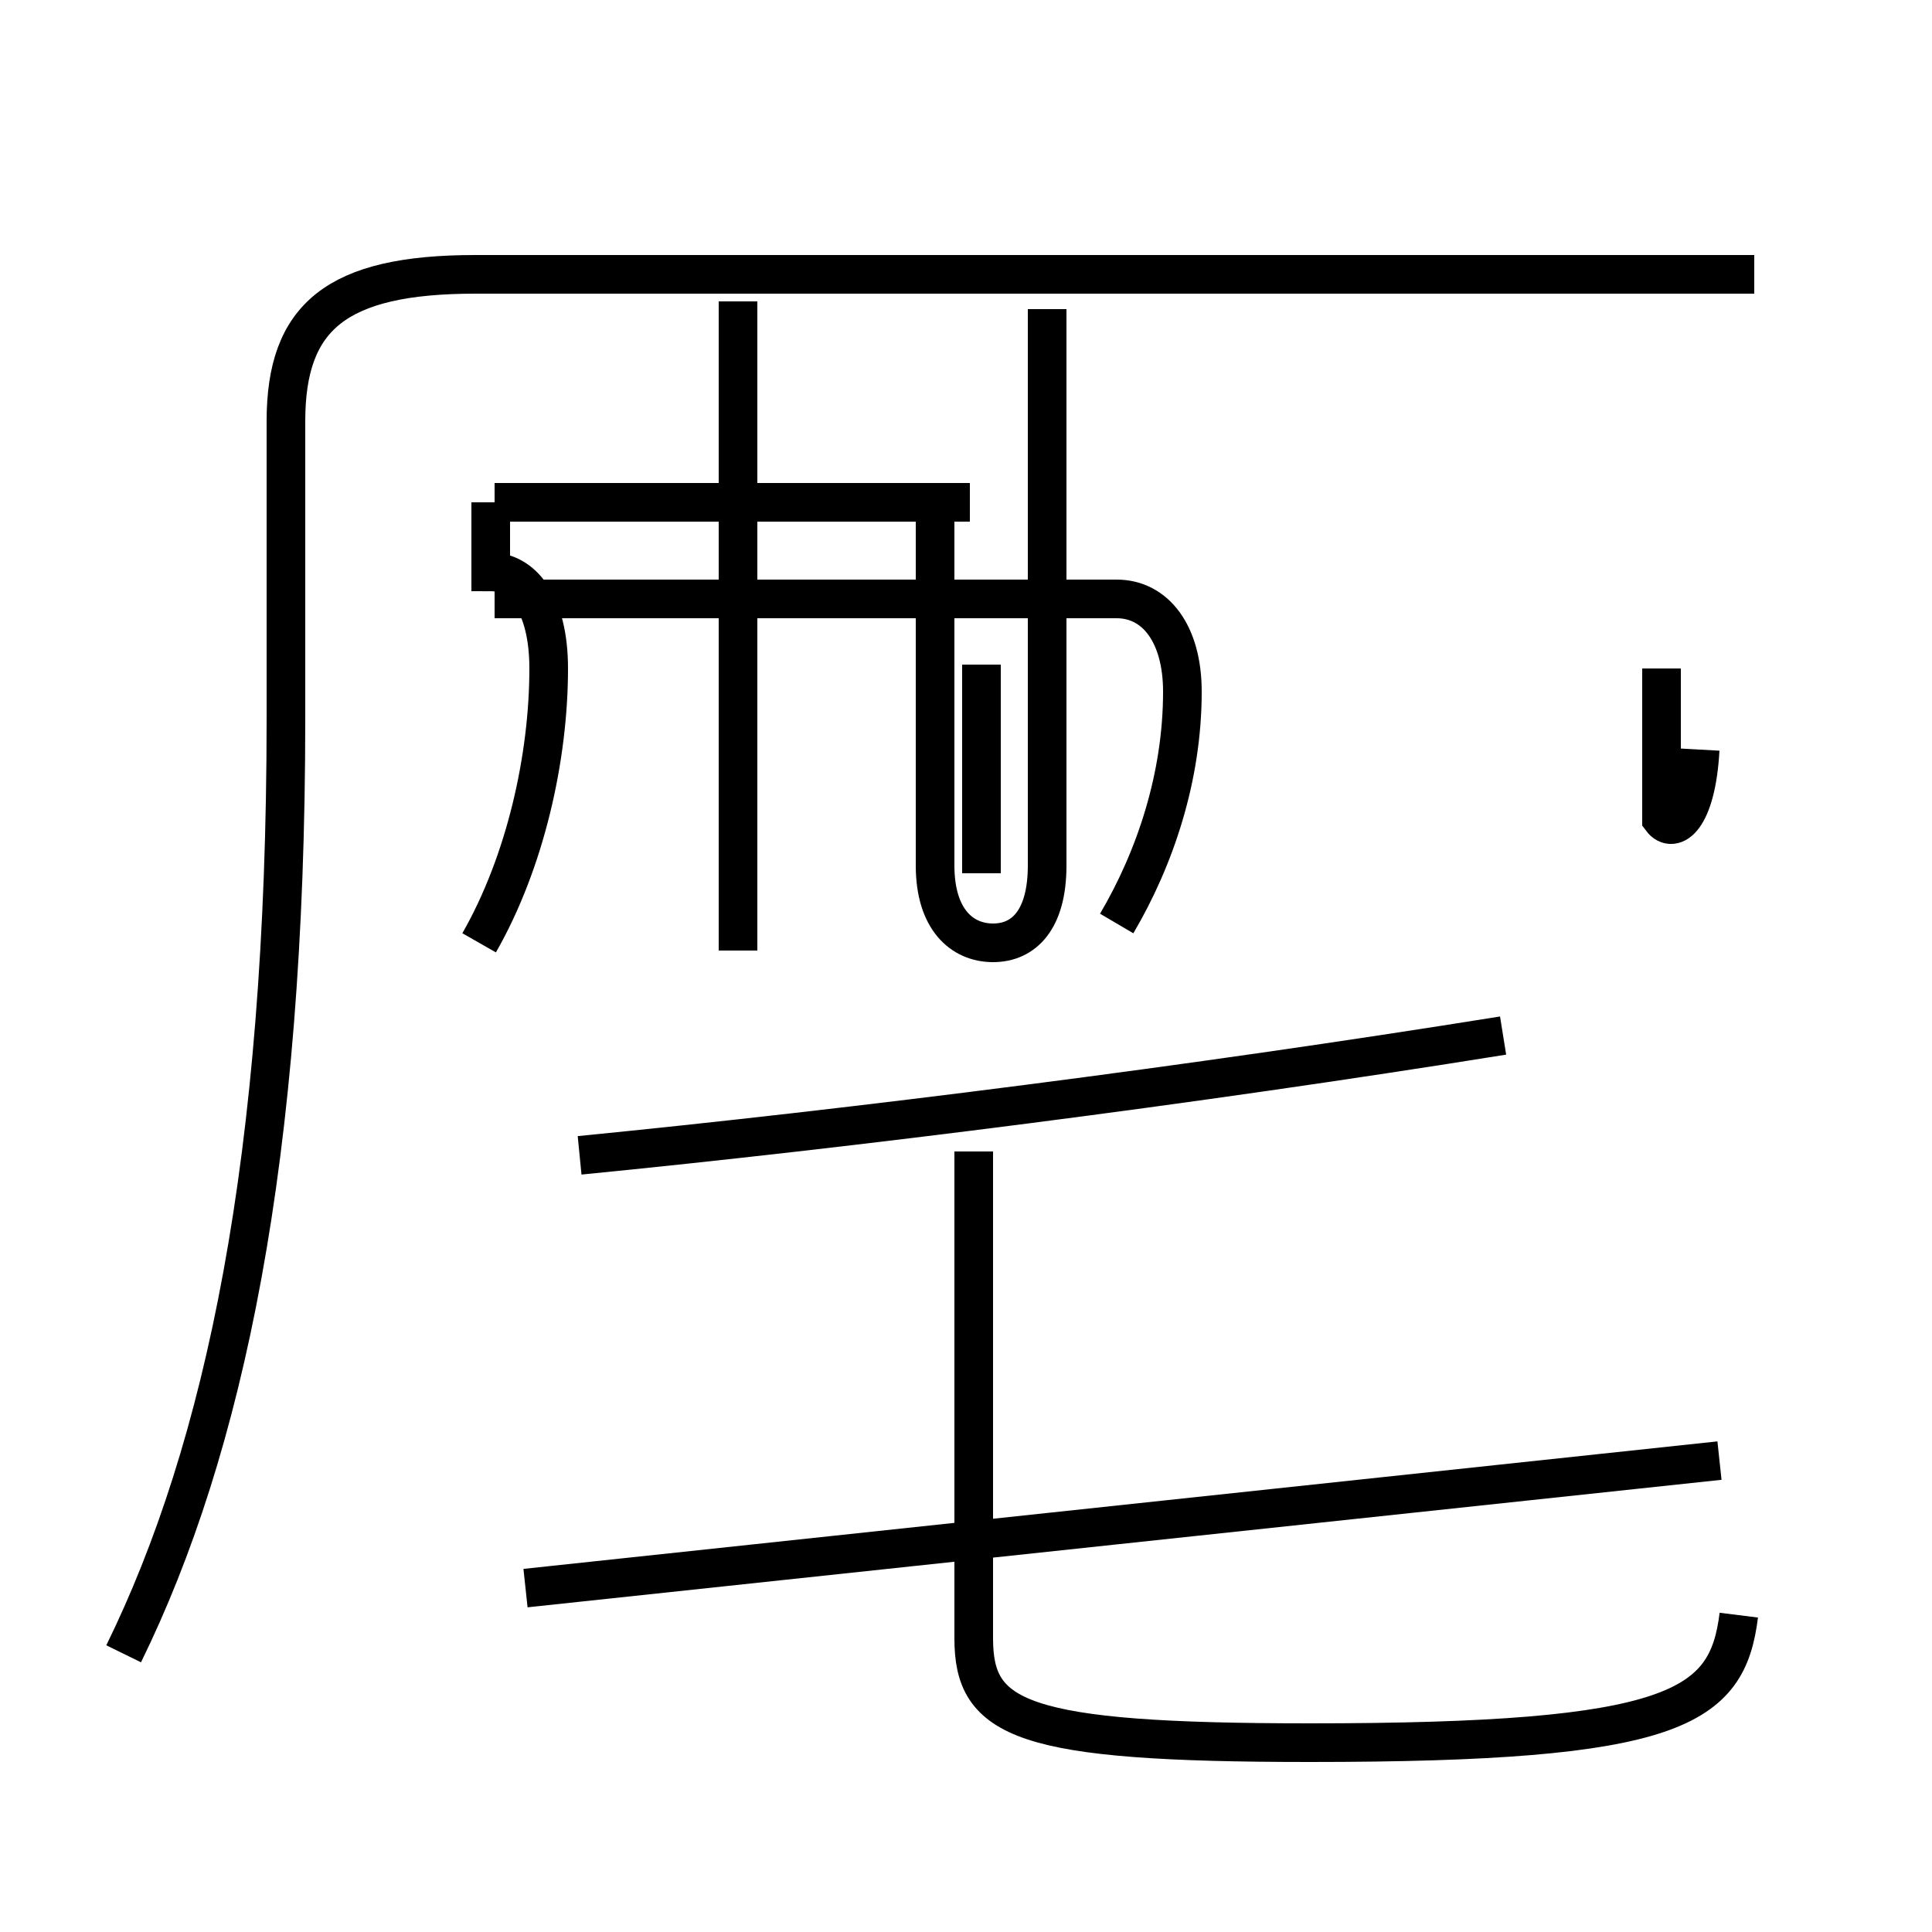 <?xml version='1.0' encoding='utf8'?>
<svg viewBox="0.0 -44.0 50.0 50.0" version="1.1" xmlns="http://www.w3.org/2000/svg">
<rect x="0.0" y="-44.0" width="50.0" height="50.0" fill="#808080" stroke="none"/>
<rect x="-1000" y="-1000" width="2000" height="2000" stroke="white" fill="white"/>
<g style="fill:none; stroke:#000000;  stroke-width:1">
<path d="M 3.2 1.2 C 5.8 6.5 7.4 14.0 7.4 25.4 L 7.4 33.1 C 7.4 35.8 8.7 36.9 12.3 36.9 L 45.4 36.9 M 12.4 19.6 C 13.6 21.7 14.2 24.4 14.2 26.7 C 14.2 28.4 13.5 29.2 12.7 29.2 L 12.7 31.0 M 19.1 19.4 L 19.1 36.2 M 25.1 31.0 L 12.8 31.0 M 25.4 26.8 L 25.4 21.4 M 28.9 20.1 C 29.9 21.8 30.6 23.9 30.6 26.1 C 30.6 27.6 29.9 28.5 28.9 28.5 L 12.8 28.5 M 45.4 36.9 L 25.9 36.9 M 24.2 31.0 L 24.2 21.6 C 24.2 20.2 24.9 19.6 25.7 19.6 C 26.5 19.6 27.1 20.2 27.1 21.6 L 27.1 36.0 M 15.0 14.1 C 22.1 14.8 30.8 15.9 38.9 17.2 M 45.0 2.2 C 44.7 -0.2 43.4 -1.1 33.9 -1.1 C 26.4 -1.1 25.2 -0.5 25.2 1.6 L 25.2 14.2 M 44.5 6.2 L 13.6 2.9 M 44.0 24.6 C 43.9 22.8 43.3 22.4 43.0 22.8 L 43.0 26.7 " transform="scale(1, -1)" />
</g>
</svg>